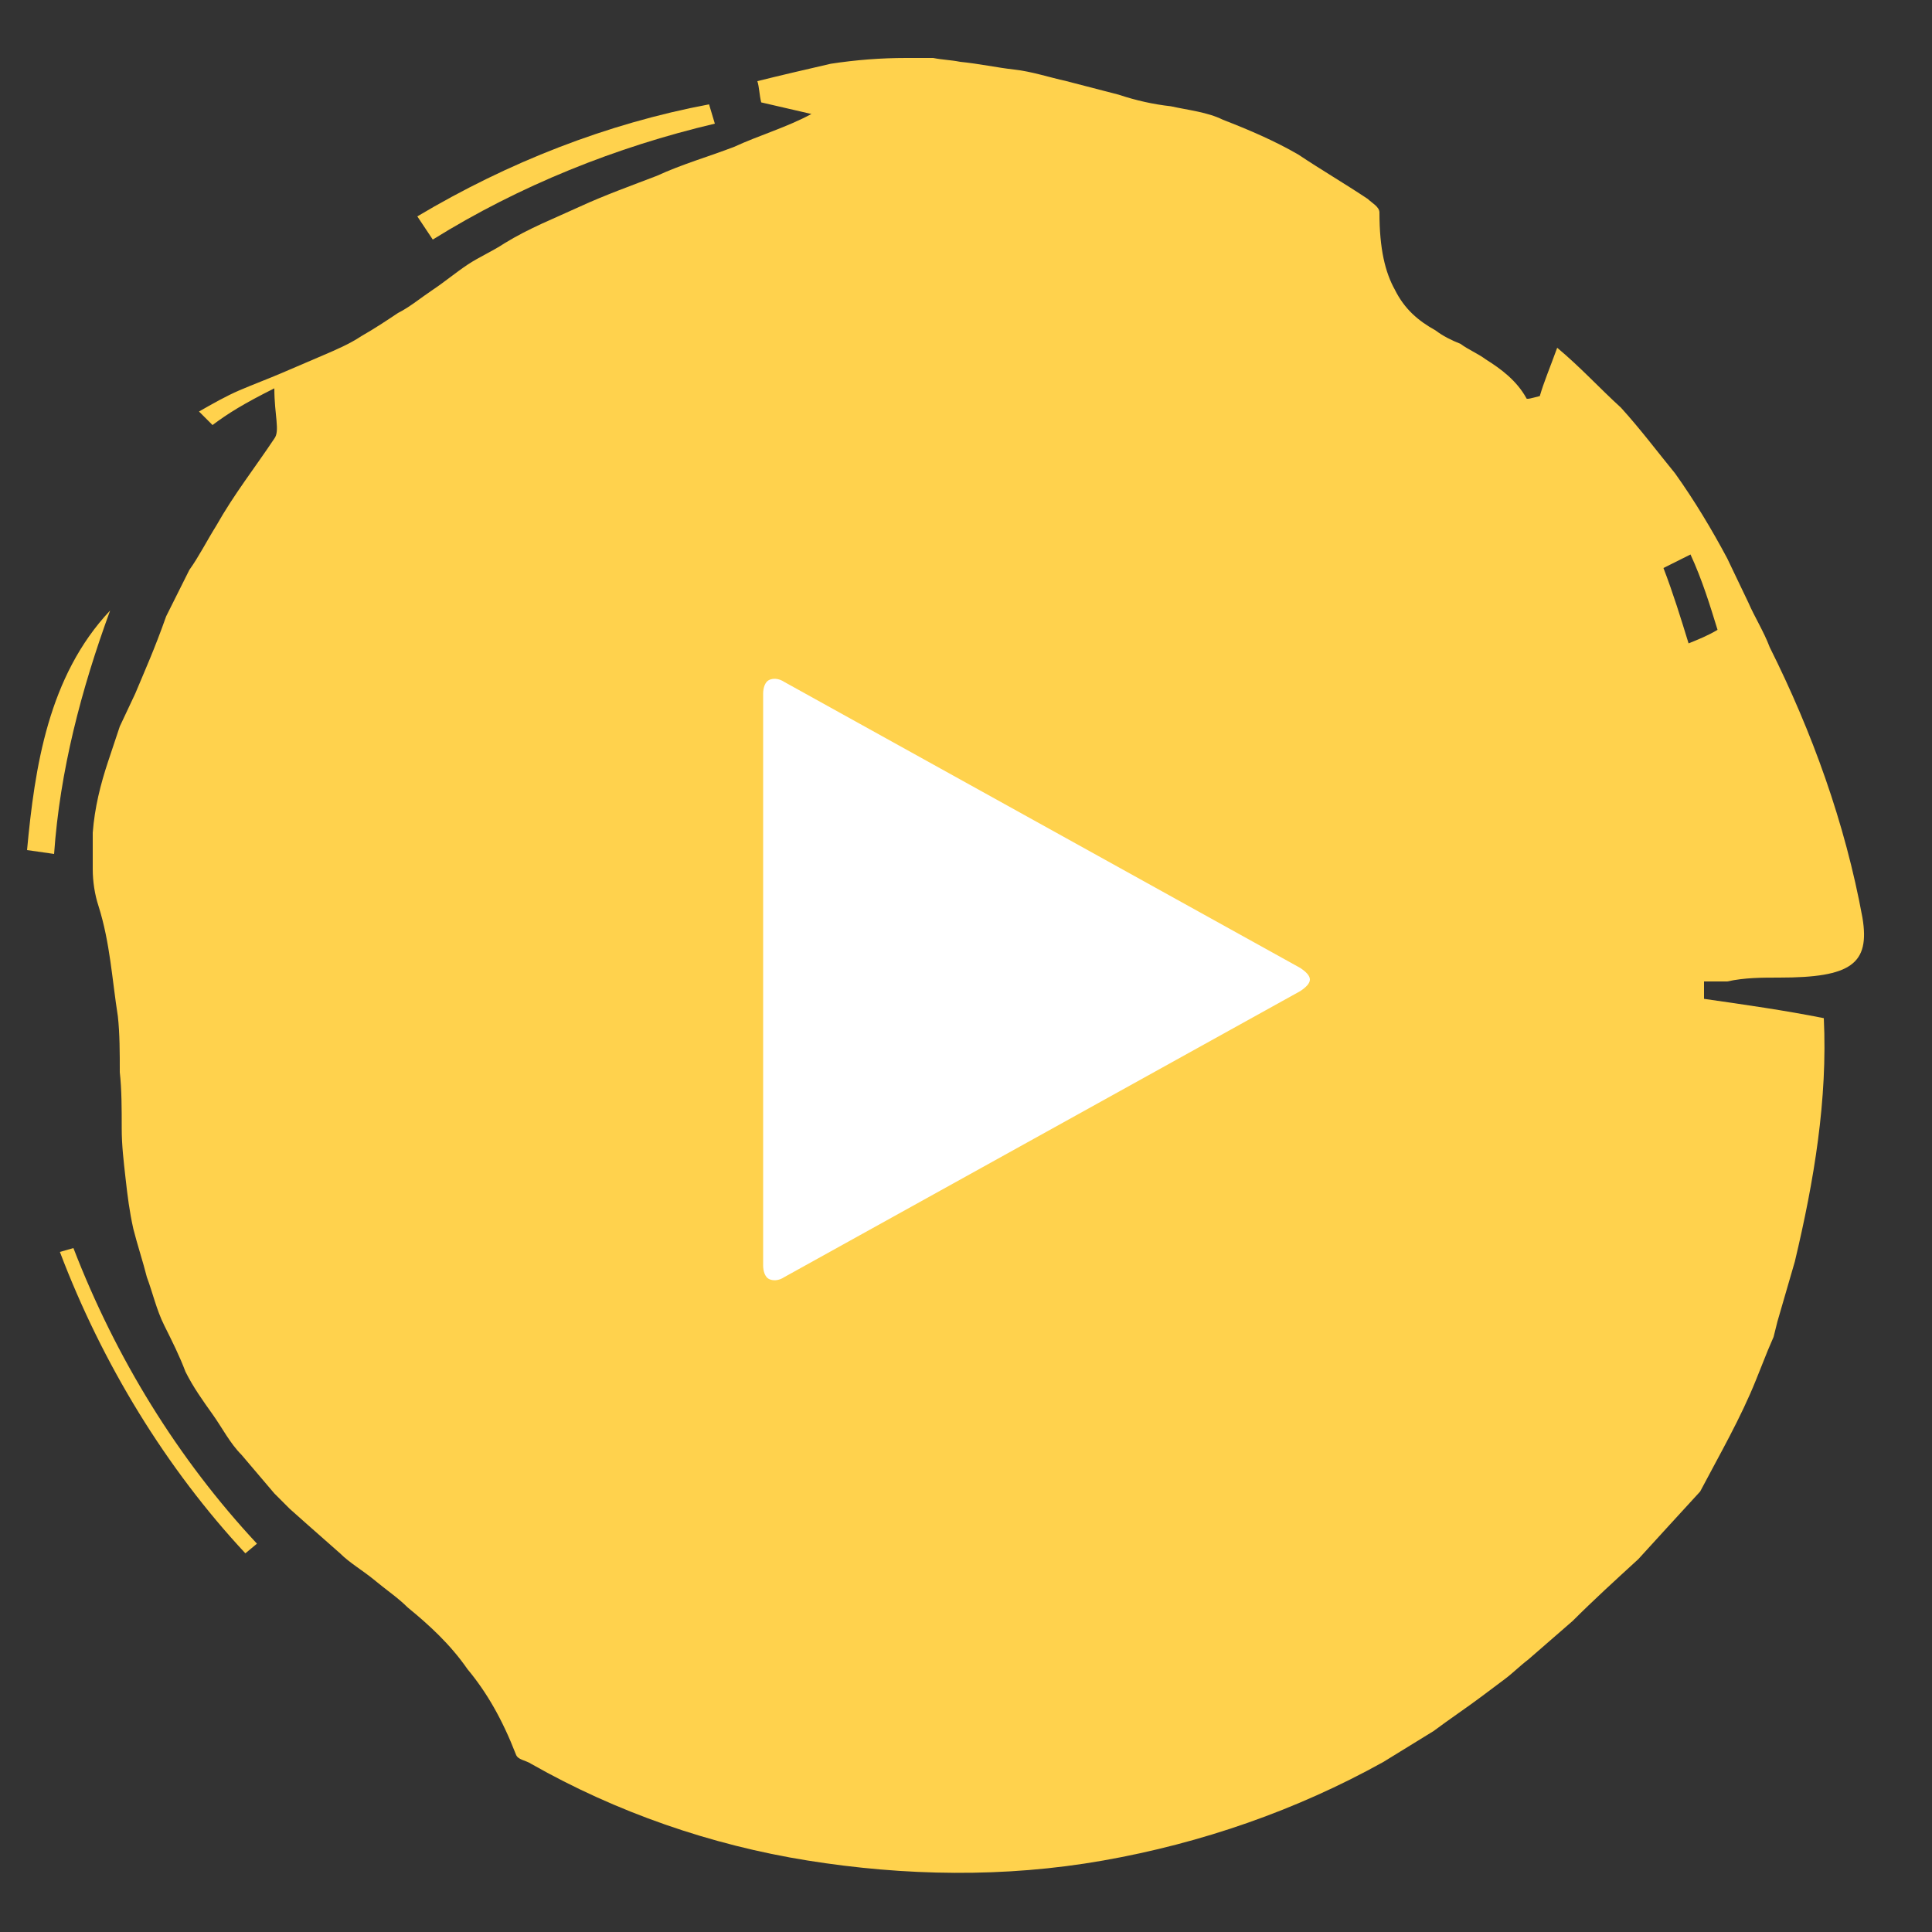 <?xml version="1.0" encoding="utf-8"?>
<!-- Generator: Adobe Illustrator 22.0.1, SVG Export Plug-In . SVG Version: 6.00 Build 0)  -->
<svg version="1.1" id="Isolation_Mode" xmlns="http://www.w3.org/2000/svg" xmlns:xlink="http://www.w3.org/1999/xlink" x="0px"
	 y="0px" viewBox="0 0 100 100" style="enable-background:new 0 0 100 100;" xml:space="preserve">
<rect x="0" y="0" width="100" height="100" fill="#333333" stroke="none"/>
<style type="text/css">
	.st0{fill:#FFD24D;}
	.st1{fill:#FFFFFF;}
</style>
<g>
	<path class="st0" d="M92.1,50.6c3.7,0,4.7-0.7,4.3-3.1c-0.9-4.9-2.6-9.6-4.8-14c-0.3-0.8-0.8-1.6-1.1-2.3l-1.1-2.3
		c-0.8-1.5-1.7-3-2.7-4.4c-0.9-1.1-1.8-2.3-2.8-3.4c-1.1-1-2.1-2.1-3.3-3.1c-0.4,1.1-0.7,1.8-0.9,2.5c-0.4,0.1-0.7,0.2-0.7,0.1
		c-0.5-0.9-1.3-1.5-2.1-2c-0.4-0.3-0.9-0.5-1.3-0.8c-0.5-0.2-0.9-0.4-1.3-0.7c-0.9-0.5-1.6-1.1-2.1-2.1c-0.5-0.9-0.8-2.1-0.8-4
		c0-0.3-0.4-0.5-0.6-0.7c-1.2-0.8-2.4-1.5-3.6-2.3c-1.2-0.7-2.6-1.3-3.9-1.8c-0.8-0.4-1.8-0.5-2.7-0.7c-0.9-0.1-1.8-0.3-2.7-0.6
		l-2.7-0.7c-0.9-0.2-1.8-0.5-2.7-0.6c-0.9-0.1-1.8-0.3-2.8-0.4c-0.5-0.1-0.9-0.1-1.4-0.2l-1.4,0c-1.3,0-2.6,0.1-3.9,0.3
		c-1.3,0.3-2.6,0.6-3.8,0.9c0.1,0.3,0.1,0.7,0.2,1.1l2.6,0.6c-1.3,0.7-2.7,1.1-4,1.7c-1.3,0.5-2.7,0.9-4,1.5c-1.3,0.5-2.7,1-4,1.6
		c-1.3,0.6-2.6,1.1-3.9,1.9c-0.6,0.4-1.3,0.7-1.9,1.1c-0.6,0.4-1.2,0.9-1.8,1.3c-0.6,0.4-1.2,0.9-1.8,1.2c-0.6,0.4-1.2,0.8-1.9,1.2
		c-0.6,0.4-1.3,0.7-2,1c-0.7,0.3-1.4,0.6-2.1,0.9c-0.7,0.3-1.5,0.6-2.2,0.9c-0.7,0.3-1.4,0.7-2.1,1.1c0.2,0.2,0.5,0.5,0.7,0.7
		c0.8-0.6,1.6-1.1,3.2-1.9c0,1.4,0.3,2.2,0,2.6c-1,1.5-2.1,2.9-3,4.5c-0.5,0.8-0.9,1.6-1.4,2.3l-1.2,2.4C8,33.6,7.5,34.7,7,35.9
		l-0.8,1.7c-0.2,0.6-0.4,1.2-0.6,1.8c-0.4,1.2-0.7,2.4-0.8,3.7c0,0.6,0,1.3,0,1.9c0,0.6,0.1,1.3,0.3,1.9c0.6,1.9,0.7,3.8,1,5.7
		c0.1,0.9,0.1,1.9,0.1,2.9c0.1,0.9,0.1,1.9,0.1,2.9c0,0.9,0.1,1.7,0.2,2.6c0.1,0.9,0.2,1.7,0.4,2.6c0.2,0.8,0.5,1.7,0.7,2.5
		c0.3,0.8,0.5,1.7,0.9,2.5c0.4,0.8,0.8,1.6,1.1,2.4c0.4,0.8,0.9,1.5,1.4,2.2c0.5,0.7,0.9,1.5,1.5,2.1l1.7,2l0.8,0.8l0.9,0.8l1.7,1.5
		c0.5,0.5,1.2,0.9,1.8,1.4c0.6,0.5,1.2,0.9,1.7,1.4c1.1,0.9,2.2,1.9,3.1,3.2c1,1.2,1.8,2.6,2.5,4.4c0.1,0.3,0.5,0.3,0.8,0.5
		c4.4,2.5,9.3,4.2,14.3,5c5,0.8,10.2,0.9,15.3,0c5.1-0.9,10-2.6,14.5-5.1l2.6-1.6c0.8-0.6,1.7-1.2,2.5-1.8l1.2-0.9
		c0.4-0.3,0.8-0.7,1.2-1l2.3-2c1.1-1.1,2.2-2.1,3.4-3.2c1-1.1,2.1-2.3,3.2-3.5c1-1.9,2.1-3.8,2.9-5.8l0.6-1.5l0.3-0.7l0.2-0.8
		l0.9-3.1c1-4.2,1.7-8.4,1.5-12.6c-2-0.4-4.1-0.7-6.2-1c0-0.3,0-0.6,0-0.9c0,0,0,0,0,0c0.4,0,0.8,0,1.2,0
		C90.3,50.6,91.2,50.6,92.1,50.6z M87.4,33.3c-0.4-1.3-0.8-2.6-1.3-3.9l1.4-0.7c0.6,1.3,1,2.6,1.4,3.9
		C88.4,32.9,87.9,33.1,87.4,33.3z"/>
	<path class="st0" d="M3.1,64.8c2.2,5.8,5.5,11.2,9.6,15.6l0.6-0.5C9.2,75.5,6,70.3,3.8,64.6L3.1,64.8z"/>
	<path class="st0" d="M37,6.4l-0.3-1c-5.3,1-10.4,3-15.1,5.8l0.8,1.2C26.9,9.6,31.9,7.6,37,6.4z"/>
	<path class="st0" d="M1.4,44l1.4,0.2c0.3-4.3,1.4-8.5,2.9-12.6C2.5,35,1.8,39.7,1.4,44z"/>
</g>
<path class="st1" d="M67.3,51.3L40.6,66.1c-0.3,0.2-0.6,0.2-0.8,0.1c-0.2-0.1-0.3-0.4-0.3-0.7V35.9c0-0.3,0.1-0.6,0.3-0.7
	c0.2-0.1,0.5-0.1,0.8,0.1l26.7,14.8c0.3,0.2,0.5,0.4,0.5,0.6C67.8,50.9,67.6,51.1,67.3,51.3z"/>
</svg>
